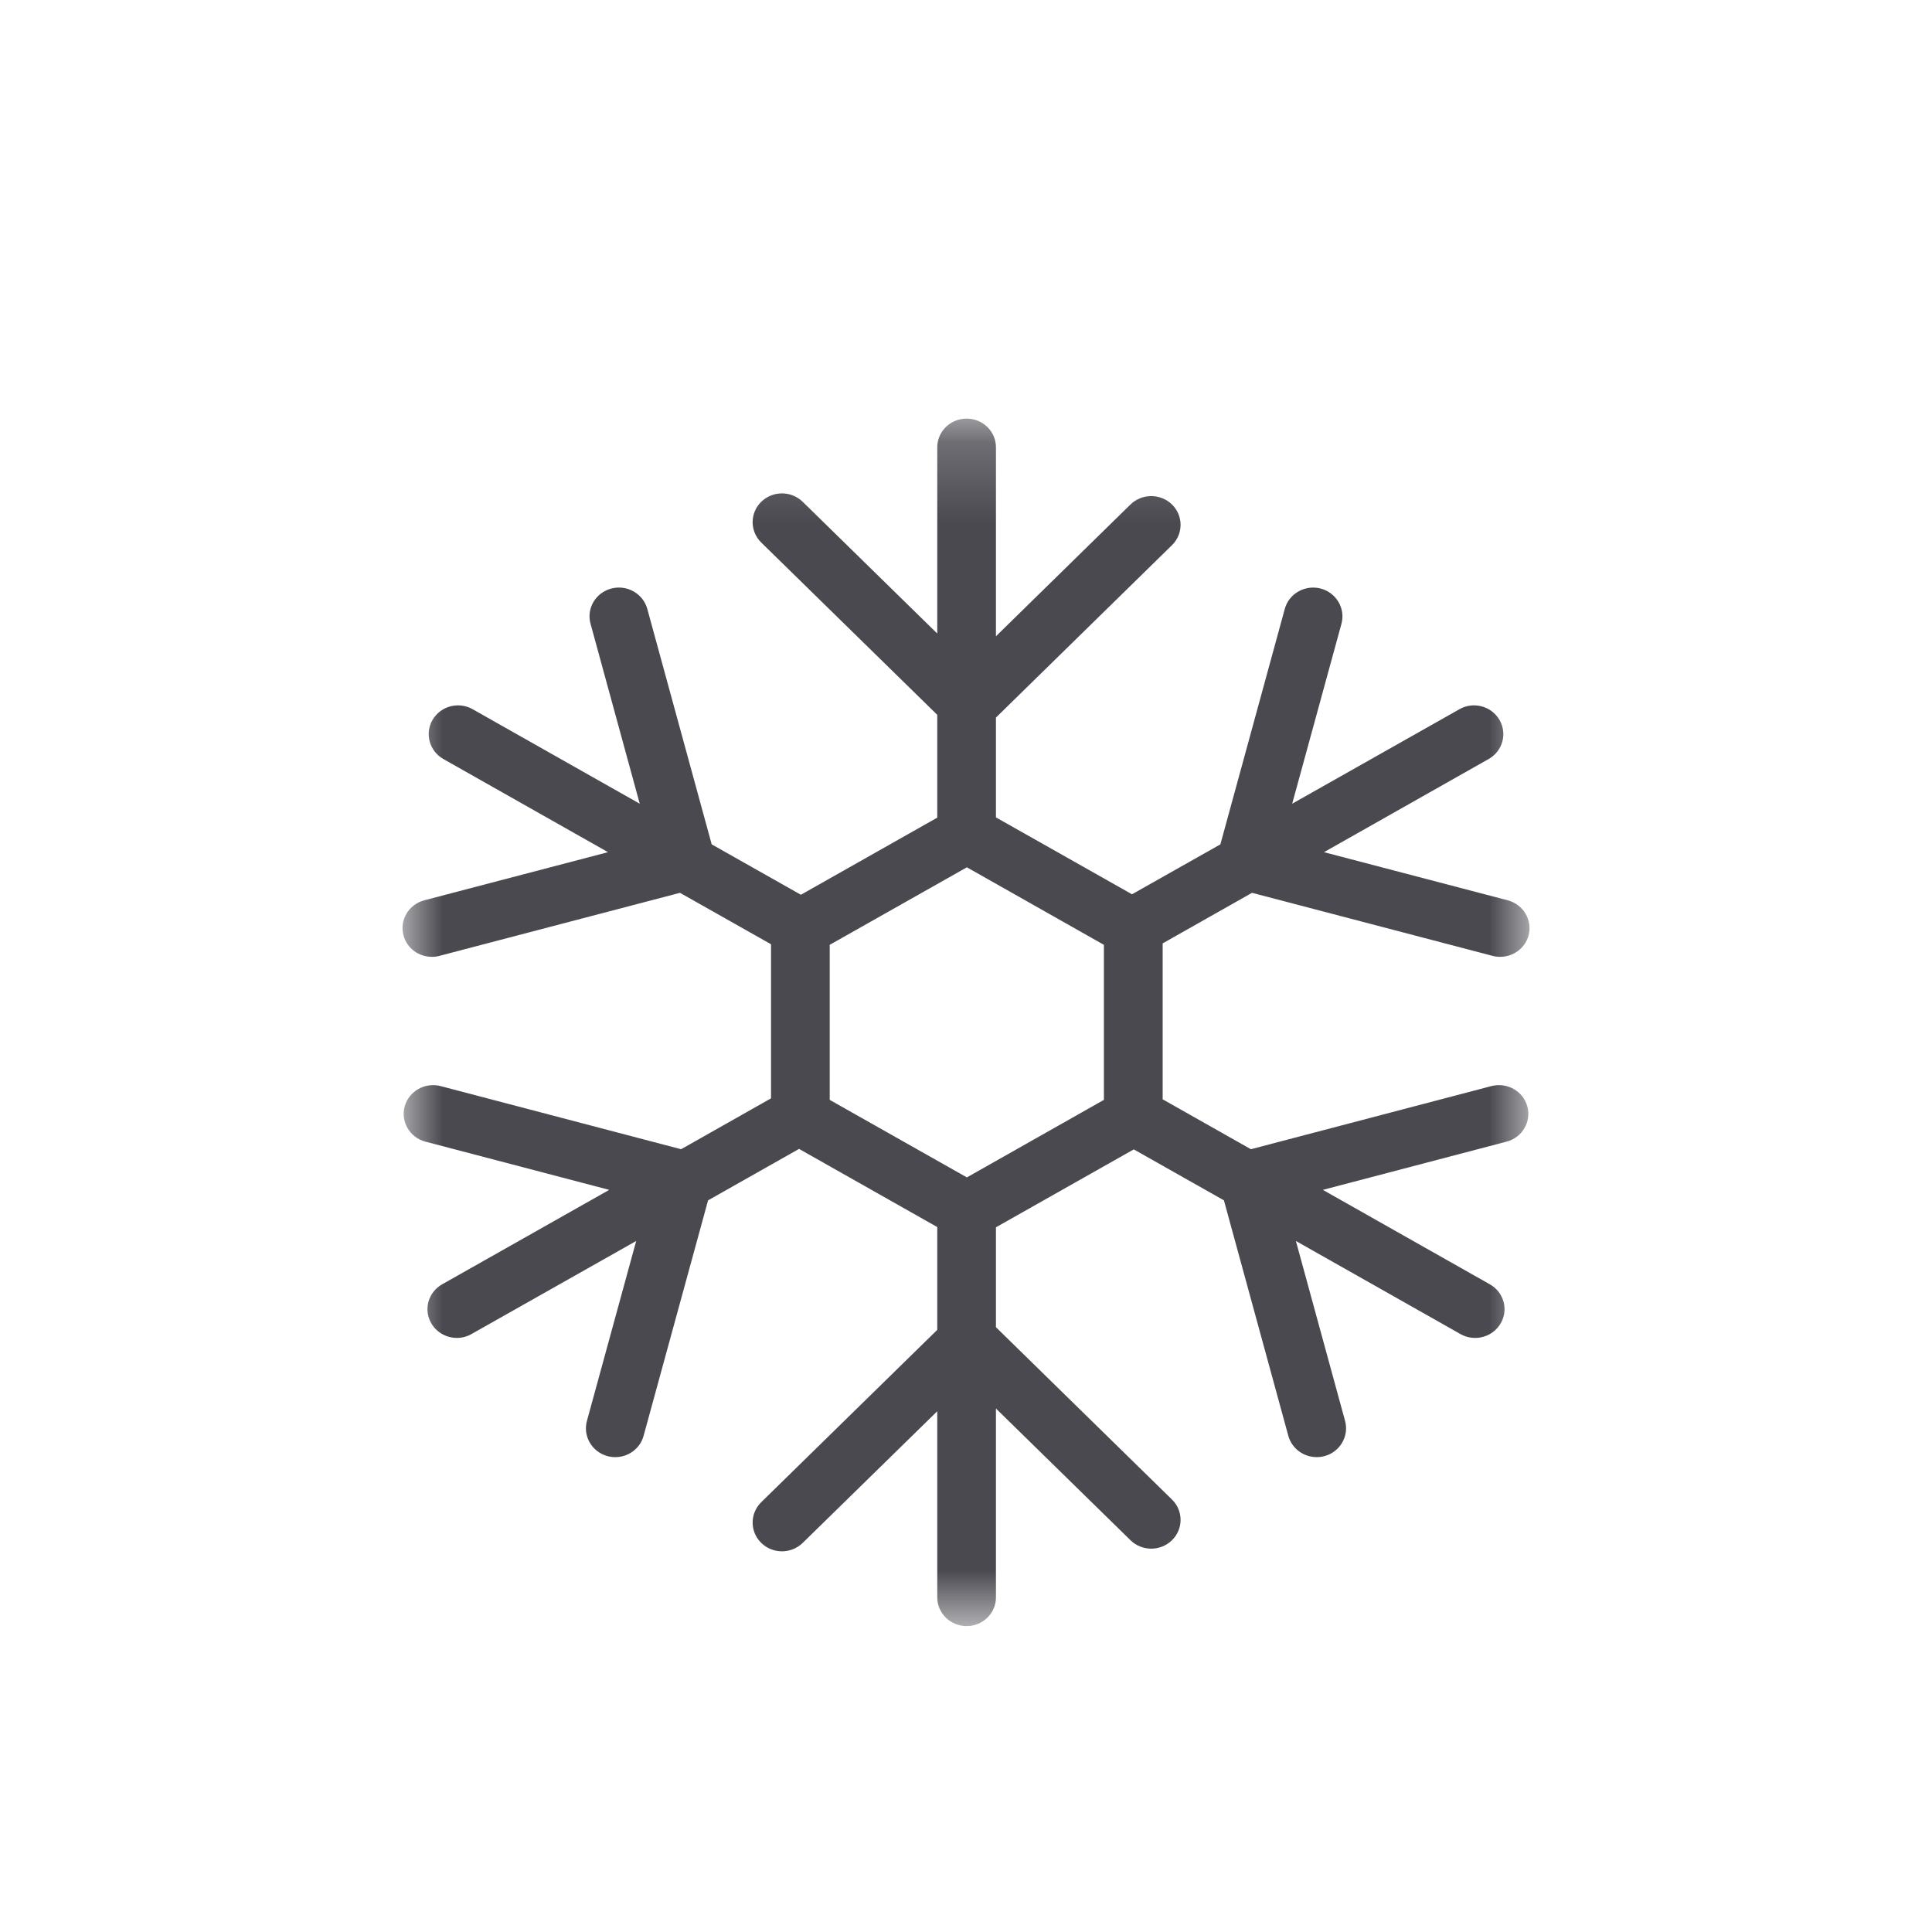 <svg width="24" height="24" viewBox="0 0 24 24" fill="none" xmlns="http://www.w3.org/2000/svg">
<mask id="mask0_1508_5070" style="mask-type:alpha" maskUnits="userSpaceOnUse" x="5" y="5" width="14" height="16">
<path d="M5 5.2H19V20.2H5V5.2Z" fill="white"/>
</mask>
<g mask="url(#mask0_1508_5070)">
<path fill-rule="evenodd" clip-rule="evenodd" d="M13.713 13.663L12.011 14.626L10.307 13.663V11.737L12.011 10.774L13.713 11.737V13.663ZM14.443 11.719L15.553 11.091L18.541 11.874C18.573 11.883 18.605 11.886 18.636 11.886C18.797 11.886 18.944 11.781 18.988 11.622C19.04 11.431 18.924 11.236 18.73 11.184L16.447 10.586L18.492 9.429C18.667 9.331 18.727 9.112 18.626 8.941C18.525 8.77 18.301 8.711 18.128 8.811L16.052 9.984L16.664 7.749C16.716 7.559 16.6 7.362 16.406 7.311C16.212 7.261 16.012 7.373 15.96 7.564L15.16 10.489L14.062 11.109L12.372 10.154V8.914L14.559 6.772C14.701 6.633 14.701 6.406 14.559 6.267C14.416 6.128 14.186 6.128 14.043 6.267L12.372 7.904V5.557C12.372 5.359 12.209 5.2 12.008 5.2C11.806 5.2 11.643 5.359 11.643 5.557V7.87L9.972 6.234C9.829 6.094 9.598 6.094 9.456 6.234C9.314 6.373 9.314 6.599 9.456 6.739L11.643 8.88V10.157L9.949 11.115L8.841 10.489L8.041 7.564C7.988 7.373 7.788 7.26 7.594 7.311C7.399 7.362 7.283 7.559 7.336 7.749L7.947 9.984L5.873 8.811C5.698 8.711 5.475 8.77 5.374 8.941C5.274 9.112 5.334 9.331 5.508 9.429L7.553 10.586L5.27 11.184C5.076 11.236 4.96 11.431 5.013 11.622C5.056 11.781 5.203 11.886 5.364 11.886C5.396 11.886 5.428 11.883 5.459 11.874L8.447 11.091L9.578 11.73V13.644L8.461 14.276L5.474 13.492C5.28 13.441 5.08 13.554 5.027 13.744C4.975 13.935 5.091 14.131 5.285 14.182L7.568 14.781L5.493 15.954C5.318 16.052 5.258 16.271 5.359 16.441C5.427 16.556 5.55 16.62 5.676 16.62C5.738 16.62 5.8 16.605 5.857 16.572L7.903 15.416L7.291 17.651C7.239 17.841 7.354 18.038 7.549 18.089C7.58 18.097 7.612 18.101 7.644 18.101C7.804 18.101 7.952 17.996 7.995 17.836L8.796 14.911L9.926 14.272L11.643 15.243V16.52L9.456 18.661C9.314 18.801 9.314 19.027 9.456 19.166C9.527 19.236 9.621 19.271 9.714 19.271C9.807 19.271 9.9 19.236 9.972 19.166L11.643 17.531V19.843C11.643 20.04 11.806 20.2 12.008 20.2C12.209 20.2 12.372 20.04 12.372 19.843V17.497L14.043 19.133C14.186 19.273 14.416 19.273 14.559 19.133C14.701 18.994 14.701 18.767 14.559 18.628L12.372 16.487V15.246L14.084 14.278L15.204 14.911L16.004 17.836C16.048 17.996 16.195 18.101 16.357 18.101C16.388 18.101 16.419 18.097 16.451 18.089C16.645 18.038 16.761 17.841 16.709 17.651L16.098 15.416L18.142 16.572C18.2 16.605 18.263 16.62 18.325 16.62C18.451 16.62 18.573 16.556 18.641 16.441C18.742 16.271 18.682 16.052 18.507 15.954L16.433 14.781L18.715 14.182C18.91 14.131 19.025 13.935 18.973 13.744C18.921 13.554 18.721 13.441 18.526 13.492L15.539 14.276L14.443 13.656V11.719Z" fill="#4A4950"/>
</g>
</svg>
